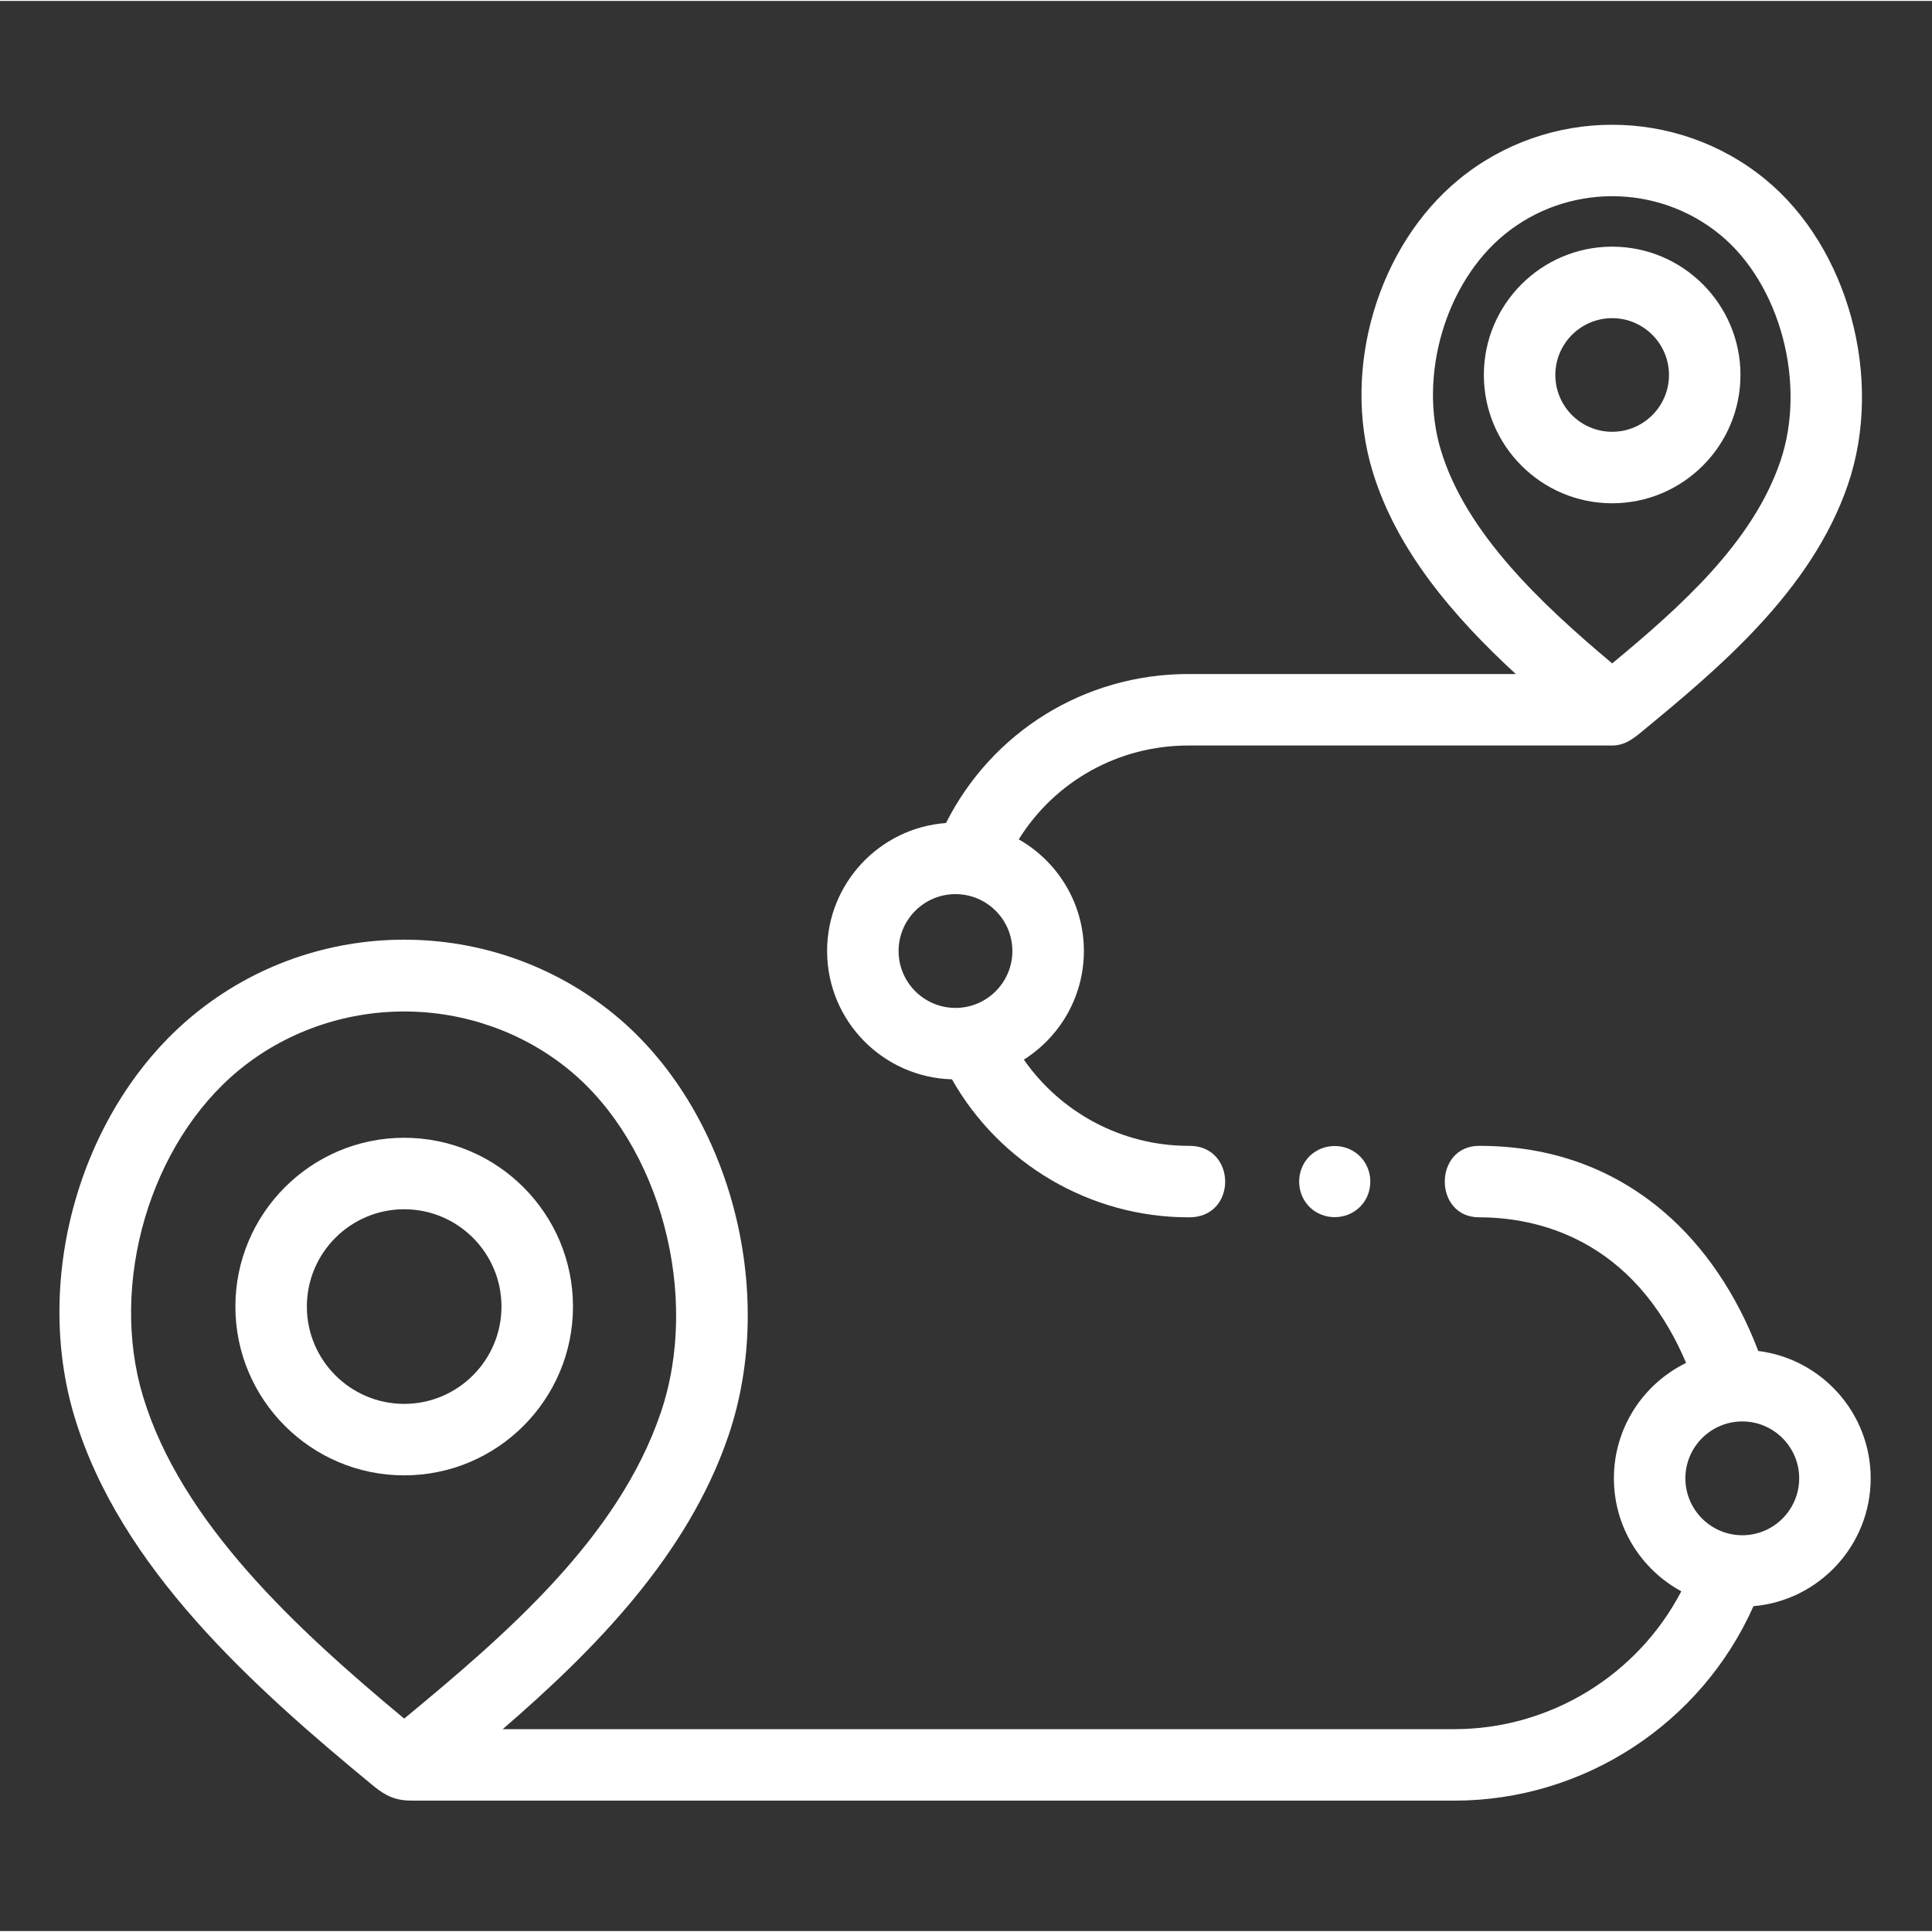 <svg fill="#ffffff" height="682pt" viewBox="-21 -45 682.666 682" width="682pt" xmlns="http://www.w3.org/2000/svg"><rect x="-21" y="-45" width="682.666" height="682" fill="#333333" stroke="none"/><path d="m315.367 336.039c16.906 29.871 48.867 48.766 83.562 48.766 17.434.258 17.184-25.609 0-25.262-23.383 0-45.078-11.641-58.152-30.465 12.727-8.043 21.211-22.23 21.211-38.371 0-16.895-9.289-31.648-23.02-39.457 12.766-20.473 35.148-33.16 59.961-33.16h149.715c4.074 0 6.973-1.996 10-4.492 26.922-22.188 60.422-49.805 73.352-87.809 12.703-37.34.145-83.652-29.199-107.734 0 0 0 0-.004 0-31.375-25.738-76.914-25.738-108.285 0-28.668 23.516-41.512 66.863-30.539 103.07 8.48 27.992 28.609 51.414 50.625 71.703h-115.664c-36.66 0-69.414 20.406-85.664 52.645-23.453 1.727-42.012 21.344-42.012 45.23 0 24.602 19.672 44.668 44.113 45.336zm172.777-222.238c-8.008-26.418 1.617-59.18 22.383-76.215 11.043-9.059 24.582-13.59 38.125-13.59 13.539 0 27.078 4.531 38.125 13.59 21.281 17.461 30.645 52.629 21.309 80.066-9.793 28.773-35.332 51.445-59.422 71.426-25.469-21.344-51.727-46.266-60.52-75.277zm-171.527 156.801c11.086 0 20.105 9.02 20.105 20.105 0 11.086-9.02 20.105-20.105 20.105-11.086 0-20.105-9.02-20.105-20.105 0-11.086 9.02-20.105 20.105-20.105zm0 0"/><path d="m640 477.031c0-23.105-17.363-42.215-39.723-45.004-7.621-20.023-19.016-36.871-33.262-49.062-18.16-15.539-40.141-23.418-65.336-23.418-16.215 0-16.242 25.258 0 25.258 19.848 0 54.297 7.043 73.09 51.449-15.09 7.379-25.504 22.883-25.504 40.777 0 17.223 9.645 32.227 23.82 39.914-15.398 29.562-46.258 48.719-80.246 48.719h-336.215c32.188-27.777 65.332-61.258 79.762-103.668 17.555-51.605.25-115.574-40.25-148.797-43.066-35.332-105.582-35.332-148.648 0-39.543 32.441-57.254 92.273-42.109 142.273 16.141 53.238 62.965 95.152 105.594 130.266 4.387 3.609 7.934 5.184 13.66 5.184h368.203c45.887 0 87.324-27.27 105.746-68.711 23.168-2.004 41.418-21.496 41.418-45.18zm-610.445-28.887c-12.113-39.98 2.484-89.598 33.961-115.418 16.234-13.32 36.941-20.656 58.301-20.656 21.355 0 42.059 7.336 58.301 20.656 32.246 26.453 46.461 79.66 32.352 121.133-15.043 44.223-54.457 78.176-90.648 108.07-38.301-31.84-78.785-69.316-92.266-113.785zm565.078 48.996c-11.086 0-20.109-9.023-20.109-20.109 0-11.082 9.023-20.105 20.109-20.105 11.082 0 20.105 9.023 20.105 20.105 0 11.086-9.023 20.109-20.105 20.109zm0 0"/><path d="m593.988 87.16c0-24.996-20.336-45.336-45.336-45.336s-45.336 20.34-45.336 45.336c0 25 20.336 45.34 45.336 45.34s45.336-20.34 45.336-45.34zm-65.414 0c0-11.07 9.004-20.074 20.078-20.074 11.066 0 20.078 9.004 20.078 20.074 0 11.074-9.012 20.078-20.078 20.078-11.074 0-20.078-9.004-20.078-20.078zm0 0"/><path d="m441.684 363.242c-4.844 4.844-4.844 13.023 0 17.863 4.859 4.855 13.012 4.852 17.871 0 4.719-4.715 4.867-12.547.371-17.453-4.789-5.23-13.211-5.41-18.242-.41-2.348 2.348 2.363-2.348 0 0zm0 0"/><path d="m181.461 416.34c0-32.887-26.758-59.645-59.645-59.645-32.891 0-59.645 26.758-59.645 59.645 0 32.891 26.754 59.641 59.645 59.641 32.887 0 59.645-26.75 59.645-59.641zm-59.645 34.383c-18.961 0-34.387-15.426-34.387-34.383 0-18.961 15.426-34.387 34.387-34.387 18.961 0 34.379 15.426 34.379 34.387 0 18.957-15.418 34.383-34.379 34.383zm0 0"/></svg>